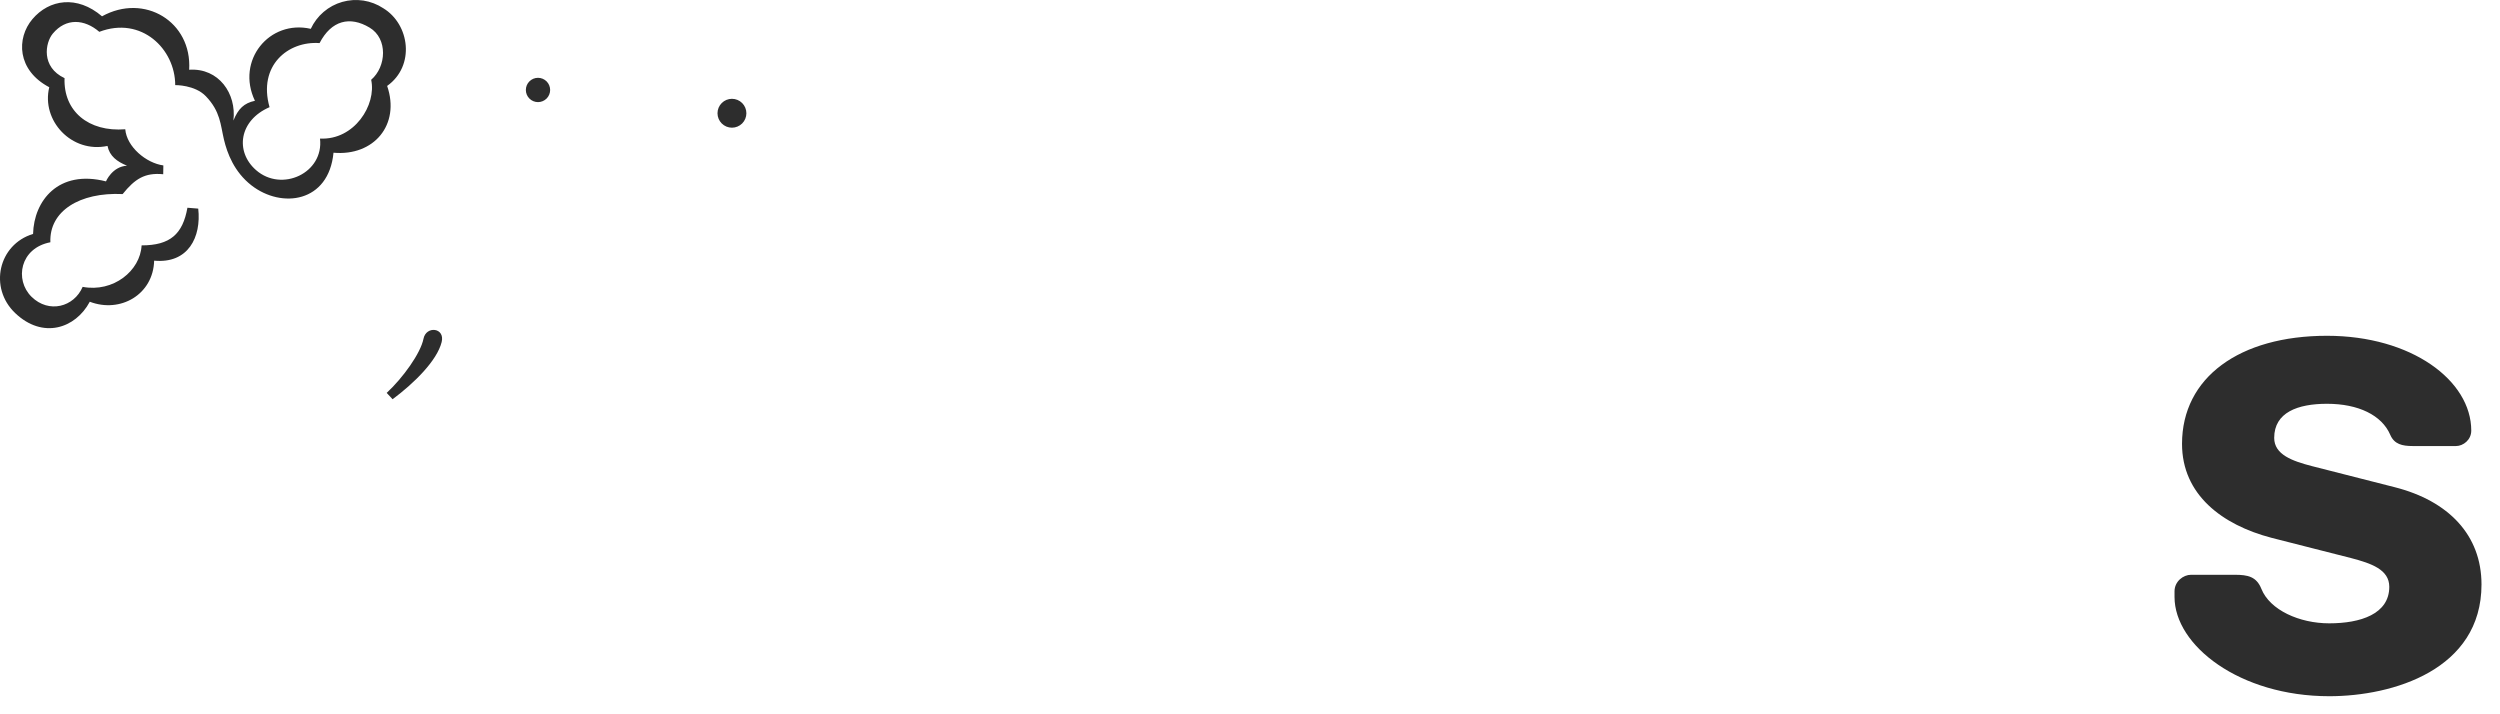 <svg width="105" height="30" viewBox="0 0 105 30" fill="none" xmlns="http://www.w3.org/2000/svg">
<path fill-rule="evenodd" clip-rule="evenodd" d="M97.735 16.959C99.05 16.959 100.035 17.436 100.39 18.261C100.56 18.658 100.89 18.734 101.342 18.734H103.152C103.453 18.734 103.793 18.477 103.793 18.086C103.793 15.982 101.286 14.103 97.733 14.103C94.058 14.103 91.645 15.855 91.645 18.642C91.645 20.776 93.33 22.046 95.403 22.588C96.348 22.836 97.961 23.233 98.746 23.439C99.593 23.662 100.35 23.92 100.35 24.646C100.35 25.79 99.142 26.18 97.826 26.18C96.577 26.18 95.334 25.622 94.978 24.732C94.77 24.216 94.41 24.141 93.862 24.141H92.021C91.7 24.141 91.33 24.417 91.33 24.836V25.072C91.33 27.109 94.062 29.241 97.829 29.241C100.5 29.241 104.223 28.131 104.223 24.548C104.223 22.472 102.835 21.035 100.576 20.462C99.692 20.238 97.569 19.698 97.107 19.578C96.283 19.365 95.516 19.096 95.516 18.391C95.516 17.322 96.503 16.959 97.735 16.959ZM30.742 5.363C30.902 5.363 31.057 5.299 31.171 5.185C31.284 5.072 31.348 4.917 31.348 4.757C31.348 4.596 31.284 4.441 31.171 4.328C31.057 4.214 30.902 4.15 30.742 4.15C30.581 4.15 30.427 4.214 30.313 4.328C30.199 4.441 30.135 4.596 30.135 4.757C30.135 4.917 30.199 5.072 30.313 5.185C30.427 5.299 30.581 5.363 30.742 5.363ZM22.596 4.289C22.731 4.289 22.861 4.235 22.957 4.139C23.052 4.044 23.106 3.914 23.106 3.779C23.106 3.643 23.052 3.513 22.957 3.418C22.861 3.322 22.731 3.268 22.596 3.268C22.461 3.268 22.331 3.322 22.235 3.418C22.139 3.513 22.086 3.643 22.086 3.779C22.086 3.914 22.139 4.044 22.235 4.139C22.331 4.235 22.461 4.289 22.596 4.289ZM16.489 16.768L16.241 16.502C16.934 15.858 17.667 14.832 17.786 14.229C17.897 13.669 18.702 13.758 18.549 14.368C18.354 15.147 17.401 16.088 16.489 16.768ZM11.321 4.501C10.046 5.053 9.859 6.36 10.754 7.145C11.832 8.09 13.611 7.267 13.44 5.82C14.886 5.894 15.819 4.4 15.589 3.351C16.232 2.8 16.296 1.622 15.524 1.16C14.697 0.664 13.918 0.854 13.422 1.81C12.097 1.714 10.827 2.756 11.321 4.501L10.707 4.233C9.898 2.541 11.315 0.813 13.053 1.211C13.179 0.939 13.362 0.696 13.591 0.501C13.819 0.306 14.086 0.162 14.375 0.08C14.664 -0.002 14.967 -0.021 15.264 0.024C15.56 0.07 15.844 0.179 16.095 0.344C17.21 1.02 17.446 2.764 16.26 3.609C16.82 5.236 15.704 6.566 14.007 6.414C13.808 8.507 11.834 8.777 10.558 7.783C9.839 7.222 9.544 6.444 9.405 5.858C9.259 5.237 9.259 4.681 8.646 4.042C8.185 3.559 7.359 3.575 7.359 3.575C7.359 2.055 5.937 0.664 4.171 1.337C3.545 0.798 2.772 0.745 2.218 1.411C1.896 1.798 1.719 2.816 2.711 3.282C2.66 4.667 3.716 5.552 5.261 5.429C5.322 6.166 6.138 6.85 6.861 6.948L6.855 7.318C6.083 7.243 5.665 7.513 5.151 8.151C3.335 8.065 2.063 8.873 2.116 10.175C0.84 10.418 0.602 11.753 1.325 12.465C2.049 13.176 3.109 12.897 3.471 12.048C4.758 12.293 5.895 11.37 5.947 10.306C7.149 10.306 7.675 9.831 7.872 8.725L8.326 8.762C8.46 9.953 7.909 11.082 6.474 10.948C6.437 12.369 5.058 13.164 3.771 12.673C3.17 13.801 1.794 14.252 0.639 13.151C-0.478 12.088 -0.07 10.266 1.389 9.825C1.423 8.432 2.452 7.108 4.451 7.618C4.451 7.618 4.709 6.996 5.334 6.959C4.917 6.788 4.602 6.558 4.515 6.129C3.007 6.45 1.726 5.062 2.069 3.664C0.708 2.947 0.686 1.603 1.361 0.804C2.065 -0.028 3.237 -0.212 4.285 0.685C6.061 -0.299 8.068 0.906 7.945 2.929C9.187 2.846 9.941 3.932 9.803 5.062C10.008 4.564 10.247 4.333 10.706 4.233L11.321 4.501Z" fill="#2D2D2D"/>
</svg>
